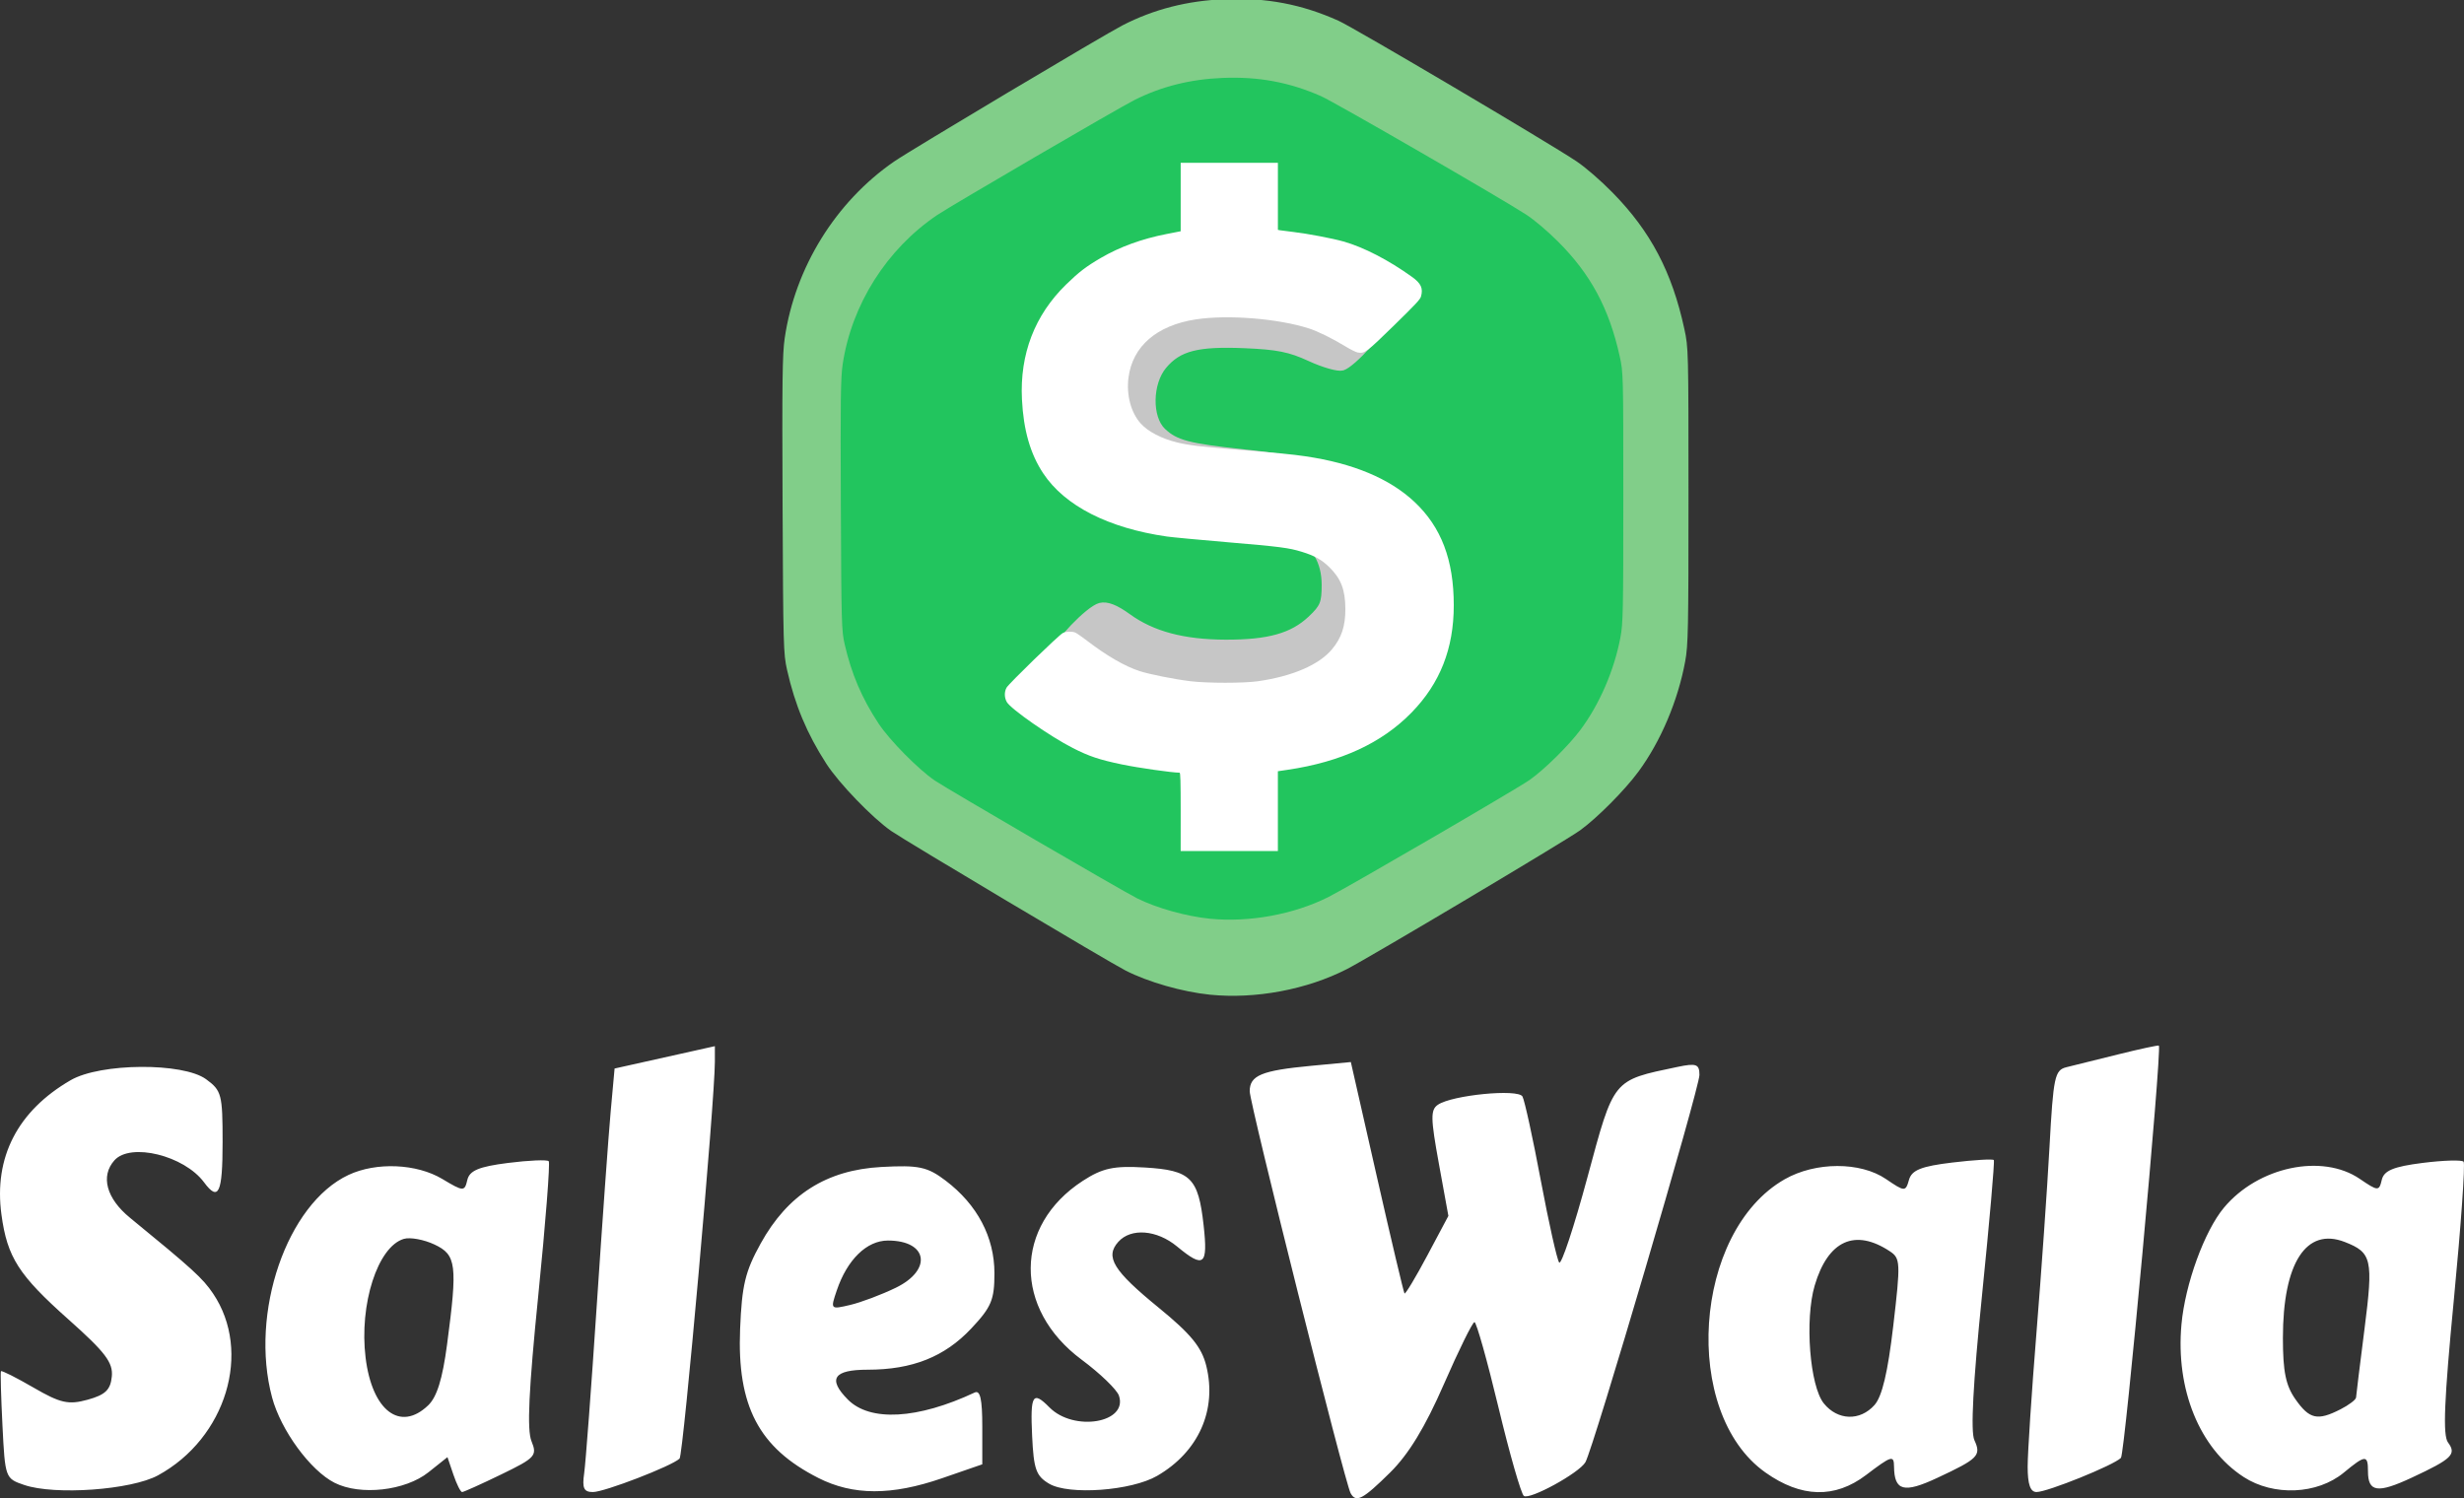 <?xml version="1.0" encoding="UTF-8" standalone="no"?>
<!-- Created with Inkscape (http://www.inkscape.org/) -->

<svg
   width="271.741mm"
   height="165.241mm"
   viewBox="0 0 271.741 165.241"
   version="1.1"
   id="svg29684"
   inkscape:version="1.2.1 (9c6d41e4, 2022-07-14)"
   sodipodi:docname="vertical_light.svg"
   xmlns:inkscape="http://www.inkscape.org/namespaces/inkscape"
   xmlns:sodipodi="http://sodipodi.sourceforge.net/DTD/sodipodi-0.dtd"
   xmlns="http://www.w3.org/2000/svg"
   xmlns:svg="http://www.w3.org/2000/svg">
  <rect x="0" y="0" width="271.741" height="165.241" fill="#333333" stroke="none"/>
  <sodipodi:namedview
     id="namedview29686"
     pagecolor="#ffffff"
     bordercolor="#666666"
     borderopacity="1.0"
     inkscape:showpageshadow="2"
     inkscape:pageopacity="0.0"
     inkscape:pagecheckerboard="0"
     inkscape:deskcolor="#d1d1d1"
     inkscape:document-units="mm"
     showgrid="false"
     inkscape:zoom="0.2102413"
     inkscape:cx="513.69545"
     inkscape:cy="313.925"
     inkscape:window-width="724"
     inkscape:window-height="480"
     inkscape:window-x="0"
     inkscape:window-y="25"
     inkscape:window-maximized="0"
     inkscape:current-layer="layer1" />
  <defs
     id="defs29681" />
  <g
     inkscape:label="Layer 1"
     inkscape:groupmode="layer"
     id="layer1"
     transform="translate(31.417,-65.879)">
    <g
       id="g27178"
       transform="translate(522.907,-311.231)">
      <g
         id="g27084"
         transform="translate(663.647,-81.853)">
        <g
           id="g27070"
           transform="matrix(0.618,0,0,0.758,-518.799,195.137)"
           style="fill:#81ce89;fill-opacity:1">
          <path
             style="fill:#81ce89;fill-opacity:1;stroke-width:0.302"
             d="m -915.447,492.785 c -4.877,-0.402 -11.014,-1.835 -15.035,-3.51 -2.973,-1.238 -39.259,-18.855 -41.801,-20.293 -3.405,-1.927 -9.34,-6.944 -11.607,-9.809 -3.457,-4.37 -5.591,-8.527 -7.002,-13.638 -0.655,-2.373 -0.69,-3.403 -0.801,-23.996 -0.097,-18.029 -0.036,-21.962 0.377,-24.266 1.847,-10.299 9.098,-19.847 19.528,-25.715 2.941,-1.655 37.428,-18.421 40.777,-19.824 5.576,-2.337 11.56,-3.582 18.256,-3.8 7.397,-0.241 13.694,0.735 20.269,3.141 2.742,1.003 37.537,17.759 42.466,20.45 1.642,0.896 4.327,2.796 6.463,4.572 6.781,5.637 10.591,11.542 12.787,19.817 0.73,2.75 0.739,3.043 0.74,24.275 0,19.508 -0.054,21.732 -0.591,24.108 -1.296,5.728 -4.354,11.61 -8.328,16.021 -2.432,2.699 -7.364,6.749 -10.411,8.548 -2.572,1.519 -37.573,18.503 -41.613,20.192 -7.168,2.997 -16.36,4.398 -24.475,3.729 z m 12.887,-29.036 c 0,-6.078 -0.037,-5.953 1.822,-5.953 0.427,0 2.534,-0.376 4.682,-0.836 11.783,-2.524 19.83,-8.944 21.97,-17.531 1.261,-5.059 0.447,-11.05 -2.09,-15.39 -2.665,-4.557 -8.633,-8.124 -16.542,-9.886 -3.856,-0.859 -5.963,-1.105 -16.616,-1.937 -9.219,-0.72 -11.718,-1.172 -14.428,-2.605 -0.942,-0.498 -1.905,-1.332 -2.478,-2.145 -0.861,-1.221 -0.938,-1.555 -0.938,-4.085 0,-2.535 0.079,-2.872 0.974,-4.221 1.666,-2.507 4.452,-4.078 8.689,-4.897 2.945,-0.57 10.138,-0.564 14.46,0.011 4.409,0.587 6.862,1.295 10.094,2.915 3.264,1.636 3.713,1.766 4.681,1.355 0.416,-0.176 2.652,-1.886 4.969,-3.799 5.786,-4.778 5.853,-5.261 1.104,-7.998 -5.135,-2.96 -10.238,-4.532 -17.257,-5.318 l -3.095,-0.346 v -4.767 -4.767 l -8.178,0.074 -8.179,0.074 -0.09,4.838 -0.09,4.838 -2.388,0.341 c -5.748,0.82 -12.063,3.566 -16.263,7.071 -5.534,4.619 -7.656,9.362 -7.332,16.389 0.198,4.29 0.706,6.146 2.536,9.263 2.326,3.962 7.098,7.026 13.744,8.823 4.758,1.286 5.399,1.372 17.196,2.304 14.285,1.129 16.728,1.834 18.855,5.446 0.82,1.393 0.926,1.87 0.901,4.058 -0.034,2.905 -0.508,3.997 -2.534,5.83 -3.596,3.252 -11.631,4.903 -20.697,4.251 -8.745,-0.629 -12.776,-1.795 -18.316,-5.298 -4.181,-2.644 -4.073,-2.667 -9.697,2.013 -4.492,3.738 -5.291,4.683 -4.94,5.848 0.376,1.248 7.484,5.488 12.533,7.475 3.204,1.261 8.892,2.427 13.776,2.823 l 2.478,0.201 0.084,5.235 c 0.047,2.879 0.154,5.39 0.237,5.579 0.116,0.263 2.075,0.344 8.259,0.344 h 8.106 v -5.619 z"
             id="path27066" />
          <path
             style="fill:#81ce89;fill-opacity:1;stroke:#22C55E;stroke-width:58.525;stroke-dasharray:none;stroke-opacity:1"
             d="m -4085.784,1600.142 v -19.925 l -13.698,-2.118 c -28.92,-4.471 -58.278,-13.776 -76.711,-24.314 -10.548,-6.03 -19.178,-12.278 -19.178,-13.884 0,-4.594 32.187,-33.075 37.361,-33.06 2.556,0.01 10.12,3.35 16.808,7.427 26.909,16.406 88.809,23.524 122.71,14.112 30.293,-8.411 43.622,-35.165 27.64,-55.482 -8.756,-11.132 -12.312,-11.978 -79.585,-18.933 -85.844,-8.875 -113.975,-27.972 -113.975,-77.372 0,-39.901 30.764,-71.339 80.181,-81.937 l 18.447,-3.956 v -17.962 -17.962 h 29.223 29.223 v 17.523 17.523 l 24.061,4.122 c 26.594,4.555 63.608,20.889 63.608,28.069 0,3.96 -19.121,21.471 -31.395,28.75 -2.199,1.304 -12.884,-1.175 -23.744,-5.51 -26.238,-10.473 -90.225,-11.699 -107.814,-2.066 -14.346,7.857 -21.677,24.353 -17.026,38.309 5.558,16.673 20.354,22.4 68.689,26.584 54.504,4.719 85.129,12.45 104.283,26.325 34.523,25.008 38.093,74.293 7.727,106.67 -12.796,13.644 -49.012,30.873 -71.038,33.796 l -17.351,2.303 v 21.447 21.447 h -29.223 -29.223 z"
             id="path27068"
             transform="matrix(0.265,0,0,0.265,162.669,40.067)" />
        </g>
        <g
           id="g27076"
           transform="translate(71.024,-15.018)"
           style="fill:#22C55E;fill-opacity:1;stroke-width:10.4;stroke-dasharray:none">
          <path
             style="fill:#22C55E;fill-opacity:1;stroke-width:10.4;stroke-dasharray:none"
             d="m -1155.562,575.307 c -2.603,-0.257 -5.879,-1.175 -8.026,-2.247 -1.587,-0.793 -20.956,-12.071 -22.313,-12.992 -1.817,-1.234 -4.986,-4.445 -6.196,-6.279 -1.845,-2.798 -2.985,-5.459 -3.738,-8.731 -0.35,-1.519 -0.368,-2.178 -0.427,-15.362 -0.052,-11.542 -0.019,-14.06 0.201,-15.535 0.986,-6.593 4.856,-12.706 10.424,-16.463 1.57,-1.059 19.979,-11.793 21.767,-12.691 2.977,-1.496 6.171,-2.293 9.745,-2.433 3.949,-0.154 7.31,0.471 10.819,2.011 1.464,0.642 20.037,11.369 22.668,13.092 0.876,0.574 2.31,1.79 3.45,2.927 3.62,3.609 5.654,7.389 6.826,12.686 0.39,1.761 0.394,1.948 0.395,15.541 0,12.489 -0.029,13.913 -0.316,15.434 -0.692,3.667 -2.324,7.433 -4.446,10.256 -1.298,1.728 -3.931,4.321 -5.557,5.473 -1.373,0.972 -20.056,11.845 -22.213,12.927 -3.826,1.919 -8.733,2.815 -13.065,2.387 z m 6.879,-18.589 c 0,-3.891 -0.02,-3.811 0.973,-3.811 0.228,0 1.353,-0.241 2.499,-0.535 6.29,-1.616 10.585,-5.726 11.727,-11.223 0.673,-3.239 0.239,-7.074 -1.116,-9.852 -1.423,-2.917 -4.609,-5.201 -8.83,-6.329 -2.058,-0.55 -3.183,-0.707 -8.869,-1.24 -4.921,-0.461 -6.255,-0.75 -7.702,-1.668 -0.503,-0.319 -1.017,-0.853 -1.323,-1.373 -0.46,-0.782 -0.5,-0.996 -0.5,-2.615 0,-1.623 0.042,-1.839 0.52,-2.702 0.889,-1.605 2.377,-2.61 4.638,-3.135 1.572,-0.365 5.412,-0.361 7.718,0.007 2.354,0.376 3.663,0.829 5.388,1.866 1.742,1.047 1.982,1.13 2.499,0.868 0.222,-0.113 1.415,-1.207 2.652,-2.432 3.089,-3.059 3.124,-3.368 0.59,-5.121 -2.741,-1.895 -5.465,-2.902 -9.212,-3.404 l -1.652,-0.222 v -3.052 -3.052 l -4.366,0.047 -4.366,0.047 -0.048,3.097 -0.048,3.097 -1.275,0.218 c -3.069,0.525 -6.439,2.283 -8.681,4.527 -2.954,2.957 -4.087,5.993 -3.914,10.492 0.105,2.747 0.377,3.934 1.353,5.93 1.242,2.537 3.789,4.498 7.337,5.648 2.539,0.823 2.882,0.878 9.179,1.475 7.625,0.722 8.929,1.174 10.065,3.486 0.438,0.892 0.494,1.197 0.481,2.598 -0.018,1.86 -0.271,2.559 -1.353,3.733 -1.919,2.082 -6.208,3.139 -11.048,2.721 -4.668,-0.403 -6.82,-1.149 -9.777,-3.392 -2.232,-1.693 -2.174,-1.707 -5.176,1.289 -2.398,2.393 -2.824,2.998 -2.637,3.744 0.201,0.799 3.995,3.513 6.69,4.785 1.71,0.807 4.746,1.554 7.353,1.808 l 1.323,0.129 0.045,3.351 c 0.025,1.843 0.082,3.451 0.127,3.572 0.062,0.168 1.108,0.22 4.409,0.22 h 4.327 v -3.597 z"
             id="path27072" />
          <path
             style="fill:#22C55E;fill-opacity:1;stroke:#000000;stroke-width:39.307;stroke-dasharray:none;stroke-opacity:0"
             d="m -4988.583,1951.749 v -14.035 h -5.772 c -17.618,0 -52.123,-16.877 -52.123,-25.494 0,-2.63 17.384,-20.123 19.988,-20.113 1.068,0 5.495,2.389 9.837,5.3 10.964,7.35 23.692,10.696 40.869,10.744 18.84,0.052 28.507,-2.62 35.779,-9.893 5.032,-5.032 5.808,-6.984 5.808,-14.62 0,-6.874 -0.979,-9.976 -4.448,-14.099 -5.09,-6.049 -11.528,-7.706 -41.971,-10.8 -31.211,-3.172 -46.205,-10.338 -55.335,-26.445 -3.784,-6.676 -4.384,-9.904 -4.373,-23.527 0.01,-12.961 0.715,-17.107 3.933,-23.147 7.525,-14.124 24.479,-26.739 40.346,-30.022 l 6.586,-1.362 0.519,-11.77 0.519,-11.77 h 15.709 15.709 v 11.105 11.105 l 13.659,2.935 c 14.623,3.142 33.709,13.383 33.709,18.087 0,2.834 -16.704,19.926 -19.474,19.926 -0.933,0 -5.814,-2.101 -10.848,-4.669 -7.604,-3.879 -12.151,-4.806 -26.884,-5.482 -20.622,-0.946 -28.392,0.983 -34.842,8.648 -3.54,4.207 -4.443,7.184 -4.443,14.639 0,8.228 0.631,9.889 5.221,13.752 6.15,5.175 7.886,5.586 38.029,9.009 34.532,3.921 50.136,11.294 58.989,27.869 5.67,10.617 5.65,37.326 -0.036,47.977 -8.124,15.218 -23.698,26.084 -43.869,30.609 l -9.21,2.066 v 13.756 13.756 h -15.789 -15.79 z"
             id="path27074"
             transform="matrix(0.265,0,0,0.265,162.669,40.067)" />
        </g>
        <path
           style="fill:#c6c6c6;fill-opacity:1;stroke:#c6c6c6;stroke-width:0.8;stroke-dasharray:none;stroke-opacity:1"
           d="m -1086.299,541.595 -0.136,-3.568 -3.397,-0.571 c -1.869,-0.314 -4.479,-1.103 -5.802,-1.754 -2.922,-1.437 -5.886,-3.825 -5.886,-4.741 0,-0.975 3.662,-4.799 4.892,-5.108 0.722,-0.181 1.661,0.184 3.037,1.18 2.692,1.95 6.127,2.867 10.786,2.88 4.759,0.013 7.39,-0.727 9.434,-2.654 1.365,-1.287 1.559,-1.759 1.559,-3.79 0,-2.592 -1.146,-4.519 -3.139,-5.276 -0.638,-0.243 -4.005,-0.756 -7.482,-1.141 -9.56,-1.058 -12.188,-1.988 -15.043,-5.323 -2.476,-2.893 -3.347,-7.907 -2.133,-12.281 1.219,-4.391 5.629,-8.408 10.622,-9.676 l 2.553,-0.648 0.137,-3.082 0.137,-3.082 h 4.156 4.156 v 2.976 2.976 l 1.973,0.305 c 4.642,0.717 10.56,3.584 10.56,5.115 0,0.88 -3.494,4.741 -4.611,5.096 -0.447,0.142 -2.046,-0.311 -3.555,-1.007 -2.227,-1.027 -3.584,-1.3 -7.22,-1.453 -5.222,-0.219 -7.294,0.313 -8.969,2.304 -1.637,1.946 -1.685,5.792 -0.09,7.29 1.421,1.335 2.847,1.711 8.938,2.358 9.219,0.979 12.755,2.244 15.611,5.58 1.995,2.331 2.68,4.555 2.68,8.705 0,2.682 -0.244,3.725 -1.419,6.078 -2.079,4.16 -5.123,6.397 -10.881,7.998 l -2.785,0.774 -0.136,3.551 -0.136,3.551 h -4.139 -4.139 z"
           id="path27078" />
        <g
           id="g27082"
           transform="translate(-1107.007,318.797)"
           style="fill:#ffffff;fill-opacity:1">
          <path
             style="fill:#ffffff;fill-opacity:1;stroke-width:0.096"
             d="m 19.247,229.707 c 0,-3.39 -0.026,-4.317 -0.122,-4.318 -0.86,-0.007 -4.58,-0.539 -6.36,-0.91 -2.488,-0.519 -3.617,-0.896 -5.41,-1.809 -2.484,-1.264 -6.855,-4.311 -7.286,-5.079 -0.273,-0.486 -0.285,-1.1 -0.031,-1.574 0.233,-0.435 5.785,-5.826 6.216,-6.036 0.354,-0.172 0.965,-0.197 1.347,-0.056 0.142,0.052 0.727,0.455 1.3,0.894 2.189,1.677 4.197,2.838 5.823,3.366 1.084,0.352 3.86,0.905 5.596,1.114 1.879,0.227 5.873,0.228 7.457,7.3e-4 3.79,-0.542 6.717,-1.804 8.15,-3.514 1.06,-1.264 1.489,-2.56 1.481,-4.471 -0.009,-2.107 -0.487,-3.345 -1.781,-4.606 -0.844,-0.822 -1.61,-1.249 -3.025,-1.684 -1.434,-0.441 -2.374,-0.562 -8.285,-1.063 -3.029,-0.257 -5.99,-0.536 -6.58,-0.62 -6.455,-0.925 -11.278,-3.386 -13.649,-6.966 -1.427,-2.154 -2.178,-4.768 -2.347,-8.165 -0.248,-4.99 1.409,-9.296 4.877,-12.673 1.41,-1.373 2.202,-1.979 3.83,-2.929 2.076,-1.211 4.51,-2.098 7.22,-2.629 l 1.579,-0.309 v -3.776 -3.776 h 5.361 5.361 v 3.699 3.699 l 0.219,0.043 c 0.121,0.023 0.811,0.112 1.535,0.197 1.529,0.179 4.26,0.7 5.472,1.042 2.242,0.634 4.991,2.054 7.568,3.909 0.995,0.716 1.242,1.258 0.986,2.166 -0.089,0.316 -0.583,0.845 -2.944,3.155 -3.054,2.987 -3.277,3.154 -4.034,3.016 -0.202,-0.037 -0.829,-0.35 -1.393,-0.696 -1.346,-0.825 -3.009,-1.644 -3.963,-1.951 -3.417,-1.1 -8.959,-1.546 -12.495,-1.006 -4.31,0.658 -6.984,2.968 -7.428,6.418 -0.248,1.929 0.275,3.88 1.361,5.078 0.797,0.88 2.304,1.663 3.979,2.068 1.282,0.31 2.478,0.458 6.116,0.757 5.135,0.421 6.575,0.56 8.041,0.775 5.268,0.772 9.291,2.453 12.038,5.028 2.96,2.775 4.339,6.403 4.339,11.412 0,4.77 -1.513,8.611 -4.664,11.836 -3.278,3.356 -7.778,5.435 -13.637,6.301 l -1.097,0.162 v 4.399 4.399 h -5.361 -5.361 z"
             id="path27080" />
        </g>
      </g>
      <path
         style="fill:#ffffff;stroke-width:0.709"
         d="m -405.373,541.796 c -0.636,-1.15 -11.128,-42.951 -11.128,-44.333 0,-1.741 1.305,-2.282 6.75,-2.799 l 4.404,-0.418 2.873,12.655 c 1.58,6.96 2.951,12.75 3.046,12.866 0.095,0.116 1.222,-1.761 2.506,-4.171 l 2.333,-4.381 -1.056,-5.8 c -0.907,-4.98 -0.922,-5.892 -0.108,-6.455 1.55,-1.072 8.852,-1.787 9.334,-0.915 0.235,0.426 1.146,4.596 2.023,9.268 0.878,4.672 1.789,8.741 2.025,9.042 0.236,0.301 1.635,-3.916 3.109,-9.371 2.962,-10.966 2.738,-10.691 9.921,-12.198 2.096,-0.44 2.439,-0.315 2.439,0.883 0,1.456 -11.719,41.255 -12.578,42.716 -0.702,1.195 -6.129,4.167 -6.783,3.715 -0.301,-0.208 -1.563,-4.607 -2.805,-9.775 -1.241,-5.168 -2.431,-9.396 -2.643,-9.396 -0.212,0 -1.729,3.078 -3.372,6.84 -2.073,4.748 -3.886,7.729 -5.93,9.746 -3.02,2.982 -3.76,3.369 -4.361,2.28 z m -146.281,-0.905 c -2.086,-0.712 -2.108,-0.771 -2.397,-6.529 -0.161,-3.196 -0.236,-5.903 -0.168,-6.016 0.068,-0.114 1.689,0.701 3.601,1.811 2.955,1.715 3.849,1.914 5.96,1.331 1.953,-0.54 2.522,-1.087 2.666,-2.561 0.15,-1.535 -0.714,-2.672 -4.763,-6.277 -5.518,-4.911 -6.768,-6.863 -7.409,-11.576 -0.859,-6.313 1.777,-11.434 7.632,-14.827 3.289,-1.906 12.394,-1.969 14.942,-0.103 1.705,1.249 1.815,1.668 1.815,6.935 0,5.64 -0.442,6.596 -2.047,4.432 -2.195,-2.958 -8.109,-4.409 -9.883,-2.425 -1.554,1.739 -0.889,4.203 1.709,6.329 6.925,5.666 8.034,6.678 9.169,8.362 4.33,6.421 1.441,15.96 -6.075,20.055 -2.952,1.608 -11.372,2.213 -14.75,1.059 z m 34.226,-0.241 c -2.672,-1.355 -5.921,-5.795 -6.891,-9.416 -2.497,-9.321 1.639,-21.358 8.43,-24.538 3.077,-1.441 7.52,-1.248 10.352,0.45 2.323,1.393 2.449,1.397 2.751,0.108 0.243,-1.041 1.277,-1.473 4.496,-1.881 2.299,-0.291 4.316,-0.376 4.483,-0.19 0.167,0.186 -0.35,6.824 -1.149,14.75 -1.059,10.508 -1.263,14.875 -0.754,16.125 0.652,1.6 0.432,1.843 -3.322,3.664 -2.211,1.073 -4.159,1.95 -4.328,1.95 -0.169,0 -0.602,-0.866 -0.962,-1.925 l -0.654,-1.925 -2.096,1.669 c -2.568,2.045 -7.515,2.599 -10.355,1.159 z m 10.321,-8.537 c 0.968,-0.927 1.579,-2.893 2.085,-6.704 1.171,-8.82 1.035,-9.9 -1.39,-11.04 -1.158,-0.545 -2.676,-0.824 -3.372,-0.62 -2.889,0.845 -4.942,7.227 -4.219,13.112 0.719,5.845 3.815,8.203 6.895,5.252 z m 17.207,7.497 c 0.163,-1.134 0.79,-9.484 1.391,-18.555 0.602,-9.071 1.29,-18.654 1.529,-21.294 l 0.435,-4.801 5.53,-1.233 5.53,-1.233 v 1.712 c 0,4.244 -3.483,43.389 -3.895,43.779 -0.871,0.824 -8.289,3.686 -9.553,3.686 -1.004,0 -1.203,-0.424 -0.967,-2.062 z m 25.81,0.499 c -6.544,-3.318 -8.958,-7.92 -8.612,-16.417 0.196,-4.829 0.56,-6.343 2.262,-9.423 2.988,-5.406 7.265,-8.119 13.322,-8.45 4.119,-0.225 5.07,-0.023 7.087,1.508 3.492,2.651 5.378,6.23 5.378,10.207 0,2.94 -0.332,3.733 -2.559,6.102 -2.937,3.125 -6.502,4.542 -11.426,4.542 -3.756,0 -4.43,1.015 -2.184,3.29 2.441,2.47 7.688,2.181 13.991,-0.773 0.612,-0.287 0.838,0.729 0.838,3.763 v 4.156 l -4.427,1.53 c -5.583,1.929 -9.821,1.919 -13.67,-0.033 z m 8.546,-20.963 c 4.076,-1.976 3.545,-5.214 -0.855,-5.214 -2.334,0 -4.489,2.1 -5.639,5.496 -0.714,2.107 -0.704,2.119 1.463,1.611 1.2,-0.281 3.464,-1.133 5.031,-1.893 z m 16.924,21.607 c -1.444,-0.855 -1.704,-1.588 -1.877,-5.285 -0.213,-4.538 0.068,-4.999 1.908,-3.136 2.693,2.726 8.697,1.713 7.666,-1.293 -0.23,-0.672 -2.08,-2.455 -4.109,-3.962 -7.541,-5.601 -7.486,-14.784 0.118,-19.724 2.177,-1.414 3.425,-1.682 6.859,-1.475 5.051,0.306 5.886,1.127 6.47,6.367 0.494,4.441 0.044,4.801 -2.929,2.343 -2.23,-1.844 -5.087,-2.068 -6.482,-0.508 -1.482,1.658 -0.556,3.167 4.454,7.256 3.548,2.896 4.743,4.356 5.252,6.419 1.204,4.878 -0.858,9.493 -5.422,12.133 -2.851,1.649 -9.741,2.15 -11.908,0.865 z m 78.984,-1.246 c -9.295,-6.593 -7.979,-26.561 2.13,-32.329 3.406,-1.944 8.35,-1.955 11.18,-0.025 2.066,1.409 2.157,1.412 2.535,0.082 0.305,-1.075 1.36,-1.496 4.78,-1.905 2.414,-0.289 4.472,-0.412 4.575,-0.272 0.103,0.139 -0.482,6.832 -1.299,14.873 -0.994,9.779 -1.275,15.08 -0.848,16.012 0.783,1.706 0.447,2.048 -4.102,4.173 -3.674,1.717 -4.728,1.439 -4.757,-1.255 -0.014,-1.284 -0.263,-1.209 -3.09,0.937 -3.437,2.609 -7.153,2.512 -11.103,-0.29 z m 12.039,-7.433 c 0.84,-0.94 1.47,-3.596 2.072,-8.741 0.814,-6.957 0.792,-7.439 -0.369,-8.208 -3.855,-2.554 -6.831,-1.201 -8.299,3.772 -1.109,3.759 -0.54,11.085 1.01,13.001 1.528,1.889 3.987,1.967 5.587,0.177 z m 16.893,6.786 c 8e-4,-1.546 0.44,-8.209 0.974,-14.807 0.534,-6.597 1.18,-15.796 1.434,-20.442 0.425,-7.768 0.576,-8.475 1.875,-8.797 0.777,-0.192 3.371,-0.835 5.765,-1.429 2.394,-0.593 4.385,-1.021 4.423,-0.949 0.335,0.614 -3.753,45.028 -4.186,45.47 -0.787,0.804 -8.107,3.765 -9.307,3.765 -0.686,0 -0.979,-0.843 -0.978,-2.811 z m 23.812,1.145 c -4.86,-3.159 -7.507,-9.662 -6.85,-16.832 0.407,-4.449 2.532,-10.284 4.684,-12.865 3.767,-4.517 10.824,-6.012 14.983,-3.175 2.005,1.367 2.129,1.373 2.425,0.105 0.239,-1.022 1.294,-1.46 4.492,-1.865 2.299,-0.291 4.338,-0.352 4.531,-0.136 0.193,0.216 -0.288,7.038 -1.07,15.159 -1.078,11.196 -1.235,15.017 -0.651,15.804 0.97,1.307 0.456,1.807 -3.986,3.881 -3.783,1.766 -4.839,1.613 -4.839,-0.702 0,-1.838 -0.281,-1.822 -2.665,0.15 -2.925,2.419 -7.747,2.627 -11.055,0.477 z m 10.673,-7.45 c 0.939,-0.479 1.718,-1.069 1.731,-1.312 0.013,-0.243 0.433,-3.647 0.933,-7.564 0.98,-7.677 0.811,-8.422 -2.172,-9.585 -4.262,-1.662 -6.828,2.315 -6.828,10.584 0,3.717 0.313,5.241 1.389,6.771 1.541,2.191 2.428,2.389 4.947,1.105 z"
         id="path27086"
         inkscape:export-filename="SALESWALA/saleswala.png"
         inkscape:export-xdpi="108.691"
         inkscape:export-ydpi="108.691" />
    </g>
  </g>
</svg>
